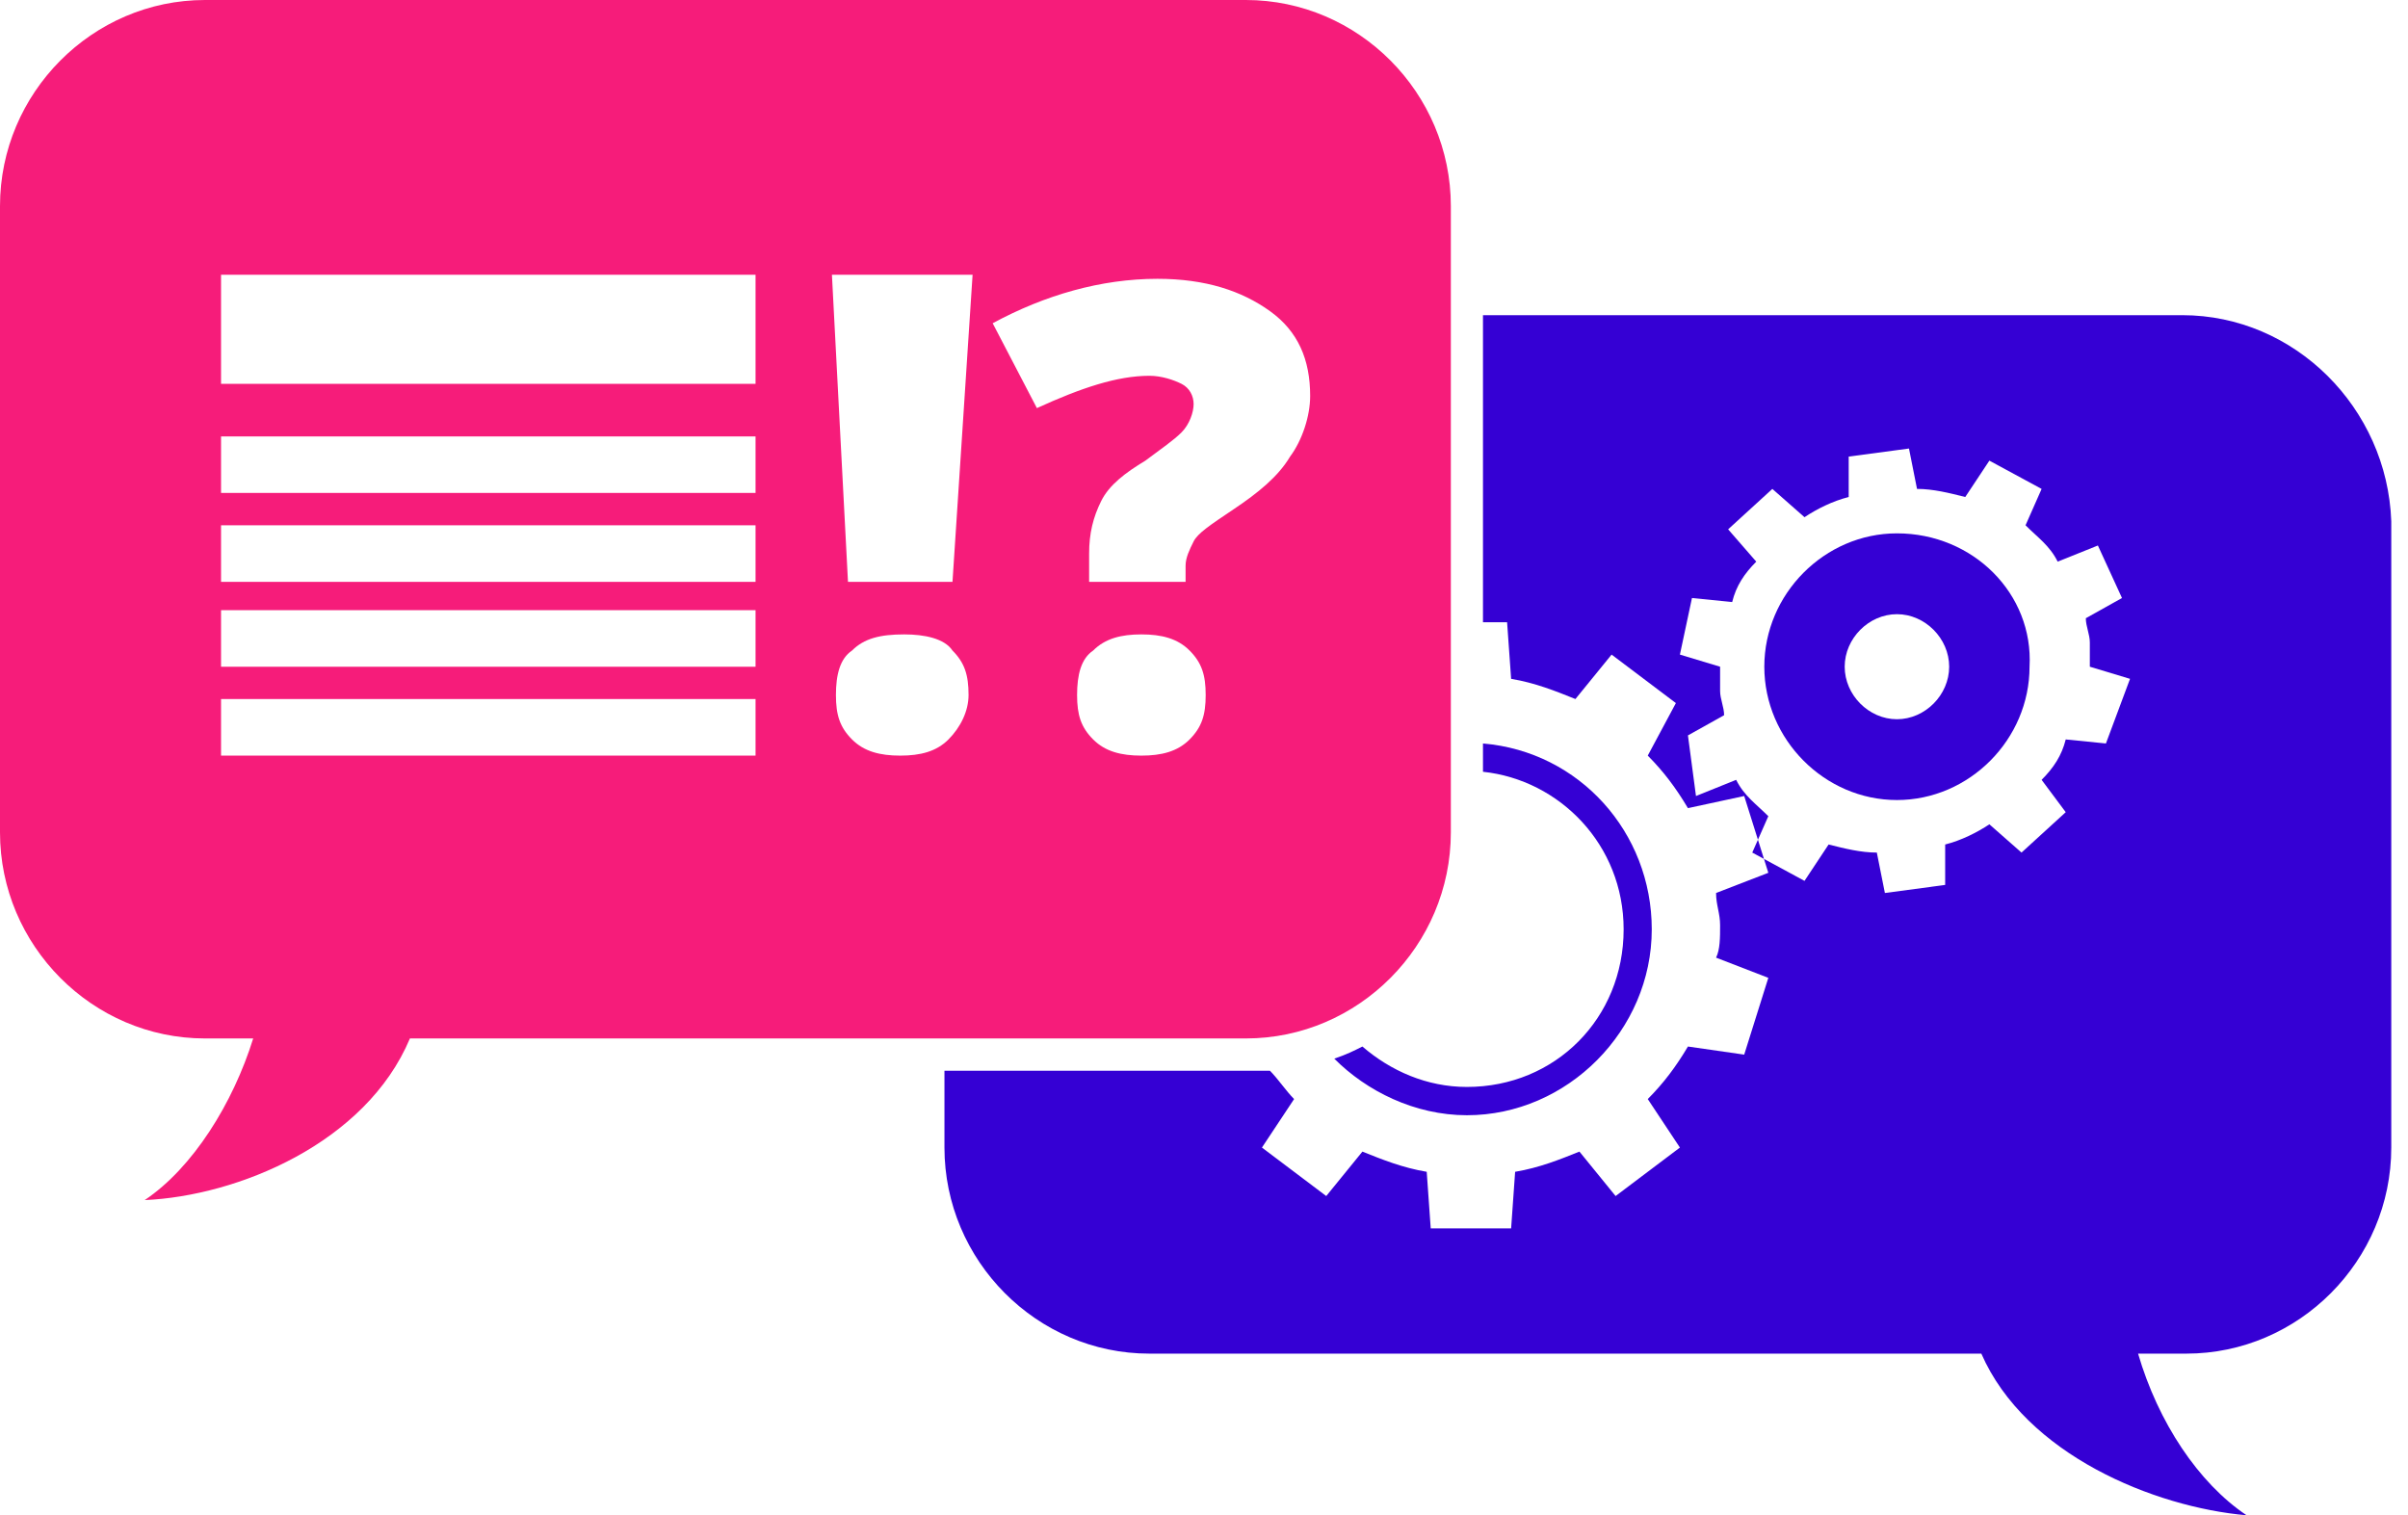 <svg width="116" height="73" viewBox="0 0 116 73" fill="none" xmlns="http://www.w3.org/2000/svg">
<path d="M91.381 25.695C87.896 25.695 84.992 28.615 84.992 32.119C84.992 35.623 87.896 38.543 91.381 38.543C94.865 38.543 97.769 35.623 97.769 32.119C97.963 28.615 95.059 25.695 91.381 25.695ZM91.381 34.65C90.025 34.65 88.864 33.482 88.864 32.119C88.864 30.757 90.025 29.589 91.381 29.589C92.736 29.589 93.897 30.757 93.897 32.119C93.897 33.482 92.736 34.65 91.381 34.65Z" fill="#3500D4"/>
<path d="M105.126 15.184H71.439V29.978H72.601L72.795 32.704C73.956 32.898 74.924 33.288 75.892 33.677L77.635 31.536L80.732 33.872L79.377 36.402C80.151 37.181 80.732 37.96 81.313 38.933L84.023 38.349L85.185 42.048L82.668 43.021C82.668 43.605 82.862 43.994 82.862 44.578C82.862 45.162 82.862 45.746 82.668 46.136L85.185 47.109L84.023 50.808L81.313 50.418C80.732 51.392 80.151 52.17 79.377 52.949L80.926 55.285L77.828 57.621L76.086 55.48C75.118 55.869 74.15 56.258 72.988 56.453L72.795 59.178H68.922L68.729 56.453C67.567 56.258 66.599 55.869 65.631 55.48L63.889 57.621L60.791 55.285L62.34 52.949C61.953 52.56 61.566 51.976 61.178 51.586C60.985 51.586 60.598 51.586 60.404 51.586H45.497V55.285C45.497 60.736 49.949 65.213 55.37 65.213H95.446C97.576 70.08 103.771 72.61 108.224 73C105.901 71.442 103.965 68.522 102.997 65.213H105.32C110.741 65.213 115.194 60.736 115.194 55.285V25.112C115 19.661 110.547 15.184 105.126 15.184ZM101.448 35.818L99.512 35.624C99.318 36.402 98.931 36.986 98.35 37.57L99.512 39.128L97.382 41.074L95.833 39.712C95.252 40.101 94.478 40.49 93.704 40.685V42.632L90.8 43.021L90.412 41.074C89.638 41.074 88.864 40.88 88.089 40.685L86.928 42.437L84.411 41.074L85.185 39.322C84.604 38.738 84.023 38.349 83.636 37.57L81.7 38.349L81.313 35.429L83.055 34.456C83.055 34.066 82.862 33.677 82.862 33.288C82.862 32.898 82.862 32.509 82.862 32.12L80.926 31.536L81.507 28.81L83.443 29.005C83.636 28.226 84.023 27.642 84.604 27.058L83.249 25.501L85.379 23.554L86.928 24.917C87.508 24.528 88.283 24.138 89.057 23.944V21.997L91.961 21.608L92.348 23.554C93.123 23.554 93.897 23.749 94.672 23.944L95.833 22.192L98.35 23.554L97.576 25.306C98.156 25.89 98.737 26.28 99.124 27.058L101.061 26.28L102.222 28.81L100.48 29.784C100.48 30.173 100.673 30.562 100.673 30.952C100.673 31.341 100.673 31.73 100.673 32.12L102.609 32.704L101.448 35.818Z" fill="#3500D4"/>
<path d="M70.665 53.728C75.505 53.728 79.57 49.64 79.57 44.773C79.57 40.101 76.086 36.208 71.439 35.818V37.181C75.118 37.57 78.215 40.685 78.215 44.773C78.215 49.056 74.924 52.365 70.665 52.365C68.729 52.365 66.986 51.586 65.631 50.418C65.244 50.613 64.857 50.808 64.276 51.002C65.825 52.56 68.148 53.728 70.665 53.728Z" fill="#3500D4"/>
<path d="M60.017 0H9.874C4.453 0 0 4.477 0 9.928V40.101C0 45.552 4.453 50.029 9.874 50.029H12.197C11.229 53.144 9.293 56.259 6.97 57.816C11.423 57.621 17.618 55.091 19.747 50.029H60.017C65.438 50.029 69.891 45.552 69.891 40.101V9.928C69.891 4.477 65.438 0 60.017 0ZM36.204 36.403H10.648V33.677H36.397V36.403H36.204ZM36.204 32.12H10.648V29.395H36.397V32.12H36.204ZM36.204 28.032H10.648V25.307H36.397V28.032H36.204ZM36.204 23.749H10.648V21.024H36.397V23.749H36.204ZM36.204 18.493H10.648V13.237H36.397V18.493H36.204ZM45.69 35.624C45.109 36.208 44.335 36.403 43.367 36.403C42.399 36.403 41.625 36.208 41.044 35.624C40.463 35.04 40.269 34.456 40.269 33.483C40.269 32.509 40.463 31.731 41.044 31.341C41.625 30.757 42.399 30.563 43.561 30.563C44.529 30.563 45.497 30.757 45.884 31.341C46.465 31.925 46.658 32.509 46.658 33.483C46.658 34.261 46.271 35.04 45.69 35.624ZM45.884 28.032H40.85L40.076 13.237H46.852L45.884 28.032ZM57.306 35.624C56.726 36.208 55.951 36.403 54.983 36.403C54.015 36.403 53.241 36.208 52.66 35.624C52.079 35.04 51.886 34.456 51.886 33.483C51.886 32.509 52.079 31.731 52.66 31.341C53.241 30.757 54.015 30.563 54.983 30.563C55.951 30.563 56.726 30.757 57.306 31.341C57.887 31.925 58.081 32.509 58.081 33.483C58.081 34.456 57.887 35.04 57.306 35.624ZM62.147 21.997C61.566 22.971 60.598 23.749 59.436 24.528C58.274 25.307 57.694 25.696 57.5 26.085C57.306 26.475 57.113 26.864 57.113 27.253V28.032H52.466V26.669C52.466 25.696 52.66 24.917 53.047 24.139C53.434 23.36 54.209 22.776 55.177 22.192C55.951 21.608 56.532 21.219 56.919 20.829C57.306 20.44 57.5 19.856 57.5 19.467C57.5 19.077 57.306 18.688 56.919 18.493C56.532 18.299 55.951 18.104 55.37 18.104C53.822 18.104 52.079 18.688 49.95 19.661L47.82 15.573C50.337 14.211 53.047 13.432 55.758 13.432C58.081 13.432 59.823 14.016 61.178 14.989C62.534 15.963 63.114 17.325 63.114 19.077C63.114 20.051 62.727 21.219 62.147 21.997Z" fill="#F61C7A"/>
</svg>
